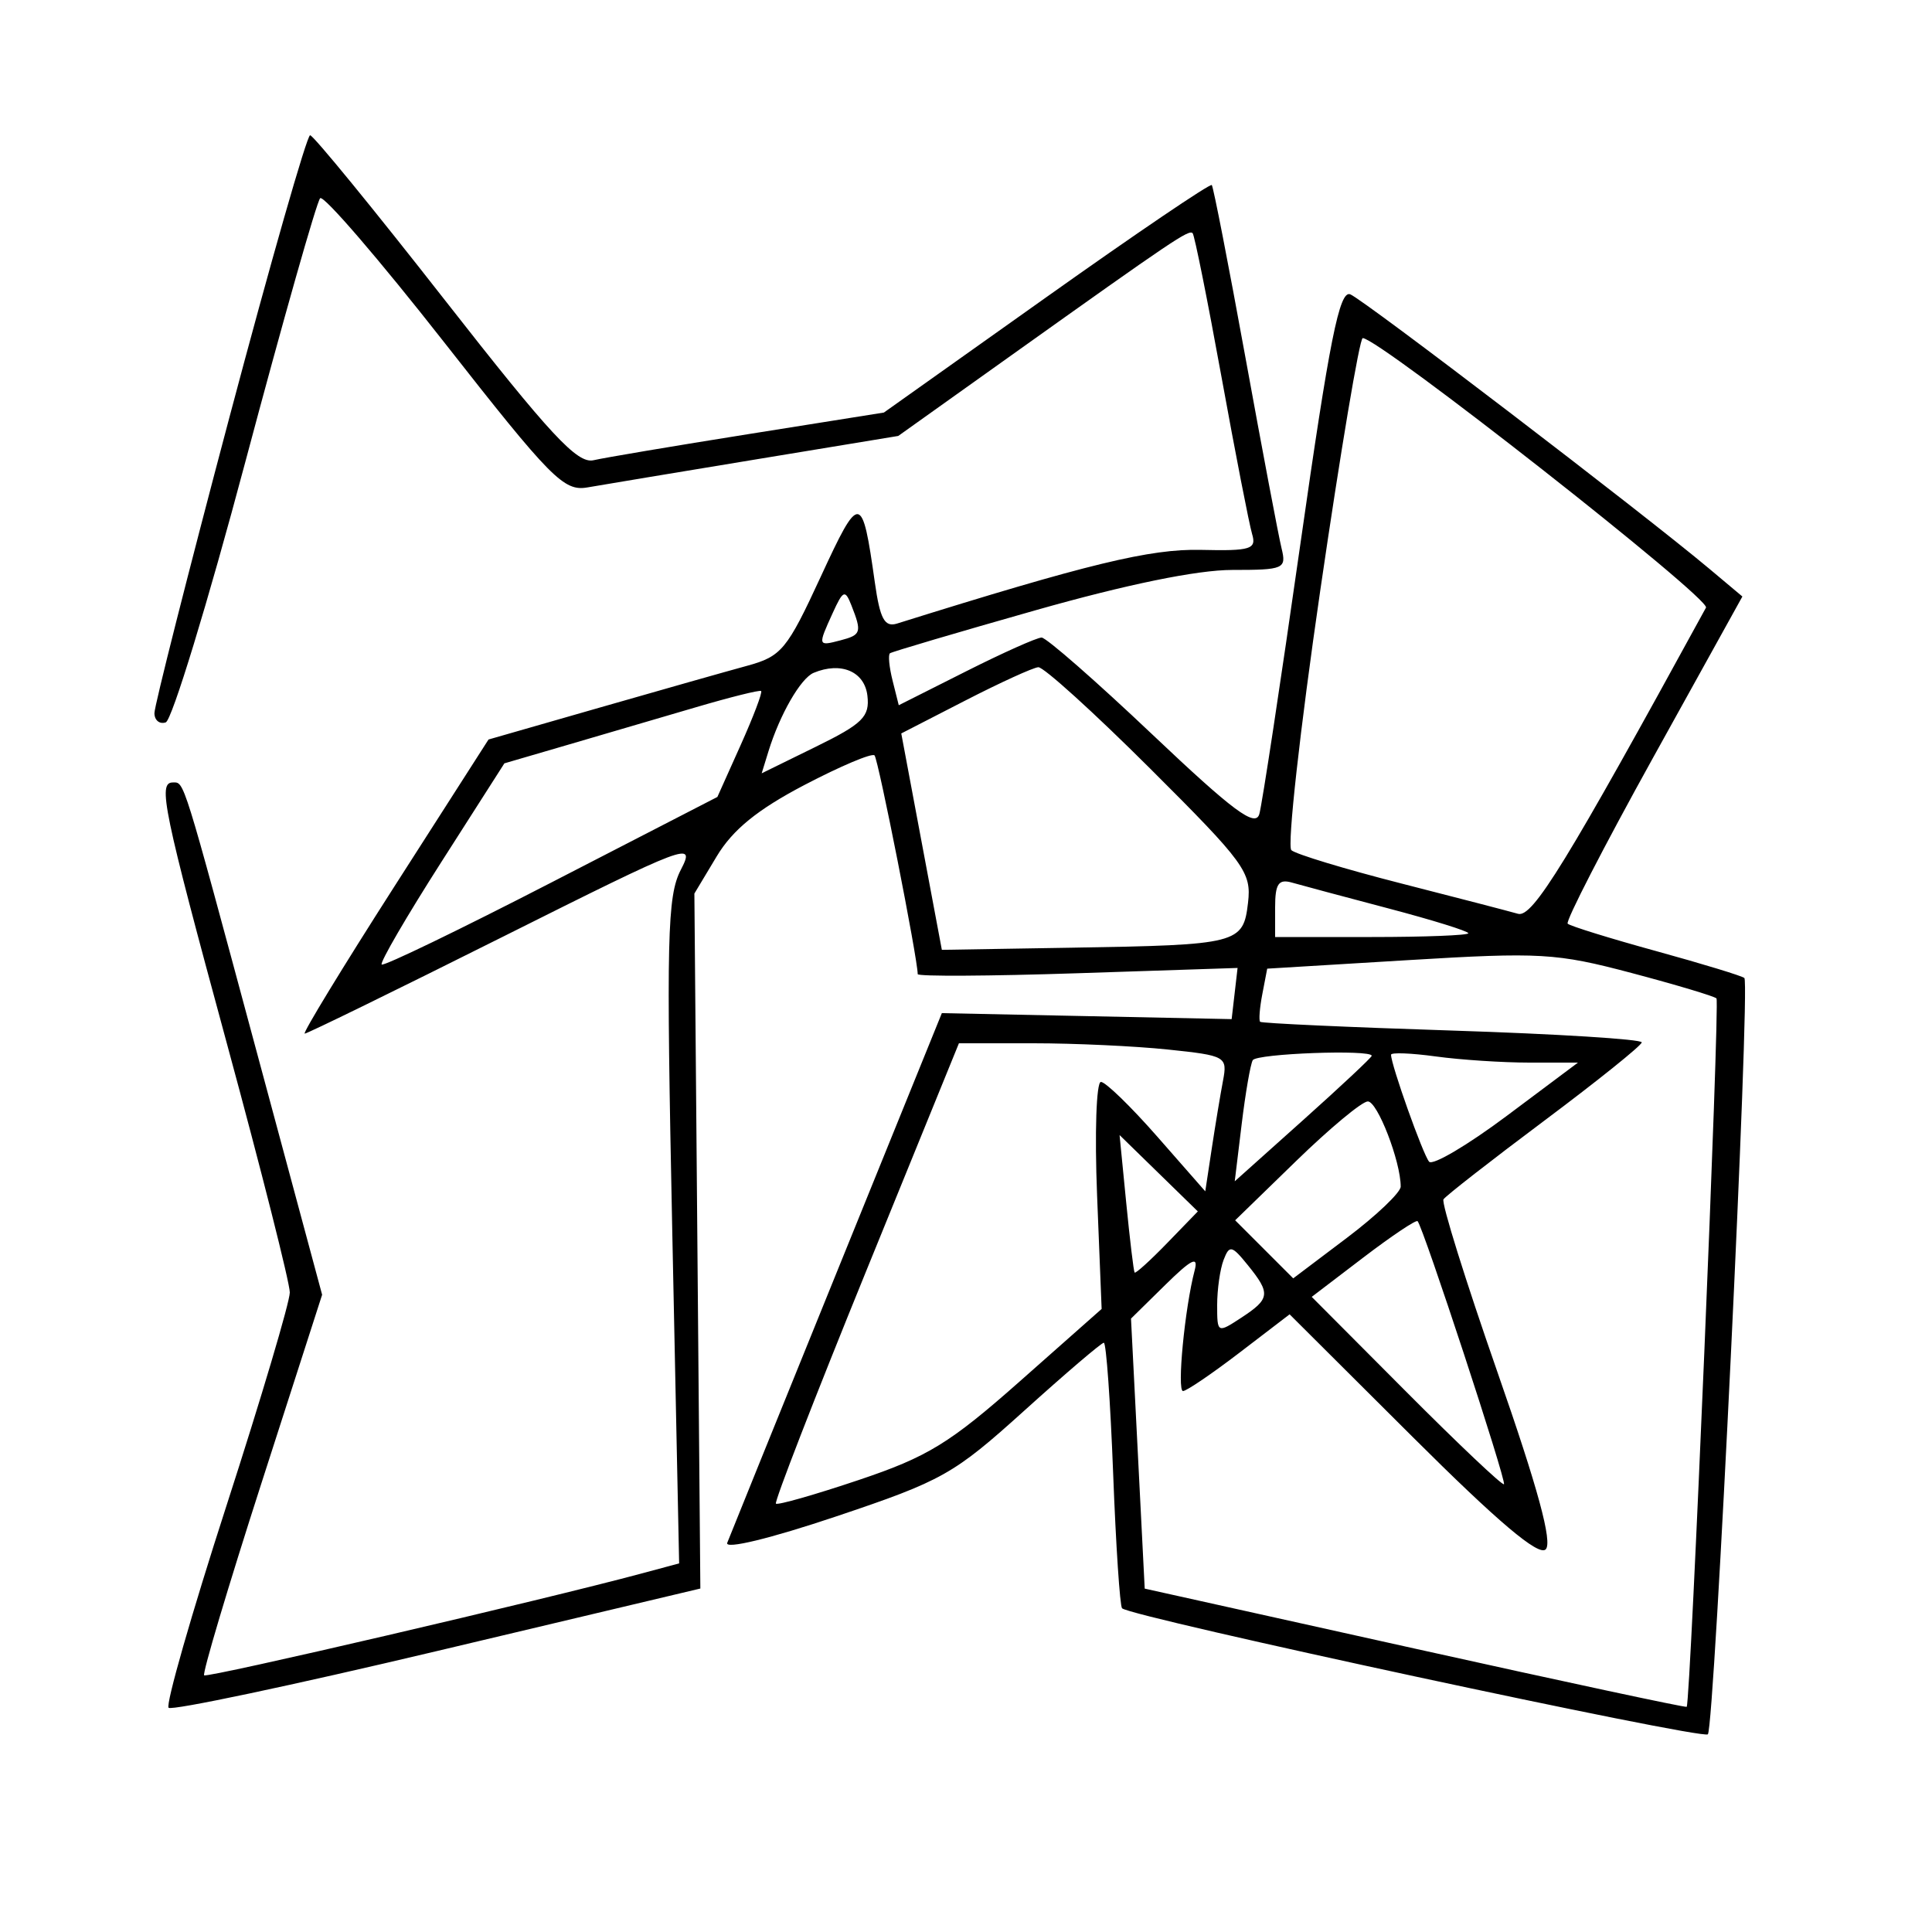 <svg xmlns="http://www.w3.org/2000/svg" width="200" height="200" viewBox="0 0 200 200" version="1.1">
	<path d="M 23.736 43.251 C 19.466 59.338, 15.978 73.100, 15.986 73.833 C 15.994 74.567, 16.521 74.993, 17.157 74.781 C 17.794 74.569, 21.507 62.417, 25.407 47.777 C 29.308 33.136, 32.789 20.871, 33.143 20.519 C 33.497 20.168, 39.262 26.866, 45.956 35.403 C 57.063 49.571, 58.360 50.884, 60.813 50.457 C 62.291 50.199, 70.135 48.895, 78.244 47.558 L 92.988 45.128 104.744 36.747 C 121.529 24.781, 123.075 23.740, 123.462 24.141 C 123.653 24.338, 124.996 31.025, 126.445 39 C 127.894 46.975, 129.322 54.301, 129.617 55.279 C 130.091 56.853, 129.480 57.043, 124.327 56.923 C 119.074 56.800, 112.635 58.361, 92.868 64.549 C 91.570 64.955, 91.098 64.081, 90.561 60.280 C 89.248 50.982, 89 50.957, 84.957 59.713 C 81.475 67.255, 80.899 67.951, 77.345 68.921 C 75.230 69.497, 68.341 71.451, 62.036 73.262 L 50.571 76.554 40.821 91.777 C 35.458 100.150, 31.284 107, 31.545 107 C 31.806 107, 41.032 102.489, 52.047 96.976 C 71.362 87.310, 72.019 87.062, 70.479 90.040 C 69.065 92.774, 68.964 97.064, 69.593 127.485 L 70.304 161.841 66.402 162.890 C 56.199 165.634, 21.457 173.723, 21.133 173.430 C 20.930 173.248, 23.596 164.308, 27.056 153.564 L 33.346 134.030 26.541 108.765 C 18.838 80.169, 19.097 81, 17.893 81 C 16.318 81, 16.879 83.712, 23.500 108.075 C 27.075 121.231, 30 132.805, 30 133.794 C 30 134.783, 27.046 144.730, 23.435 155.898 C 19.824 167.066, 17.133 176.466, 17.454 176.787 C 17.775 177.108, 30.292 174.462, 45.269 170.908 L 72.500 164.445 72.191 128.472 L 71.882 92.500 74.191 88.654 C 75.850 85.891, 78.407 83.810, 83.274 81.262 C 87 79.311, 90.265 77.932, 90.530 78.197 C 90.921 78.588, 95 99.252, 95 100.841 C 95 101.091, 102.451 101.050, 111.557 100.749 L 128.113 100.202 127.807 102.851 L 127.500 105.500 112.500 105.189 L 97.500 104.879 86.626 131.689 C 80.646 146.435, 75.541 159.046, 75.283 159.713 C 75.011 160.416, 79.738 159.272, 86.538 156.987 C 97.565 153.283, 98.724 152.631, 106.041 146.024 C 110.320 142.161, 114.022 139, 114.268 139 C 114.515 139, 114.949 145.094, 115.233 152.542 C 115.517 159.989, 115.933 166.266, 116.156 166.489 C 117.056 167.389, 176.216 180.118, 176.797 179.536 C 177.479 178.855, 181.196 101.863, 180.577 101.244 C 180.369 101.036, 176.267 99.784, 171.462 98.462 C 166.656 97.140, 162.527 95.860, 162.286 95.619 C 162.044 95.378, 166.015 87.659, 171.109 78.466 L 180.371 61.751 176.935 58.868 C 170.044 53.084, 141.131 30.988, 139.774 30.467 C 138.656 30.038, 137.633 35.159, 134.629 56.216 C 132.566 70.672, 130.648 83.297, 130.365 84.271 C 129.958 85.676, 127.666 83.970, 119.277 76.021 C 113.461 70.509, 108.308 66, 107.826 66 C 107.344 66, 103.820 67.576, 99.995 69.503 L 93.039 73.005 92.400 70.456 C 92.048 69.054, 91.926 67.781, 92.130 67.626 C 92.333 67.472, 99.115 65.468, 107.201 63.173 C 116.619 60.500, 123.934 59, 127.559 59 C 132.924 59, 133.188 58.883, 132.664 56.750 C 132.359 55.513, 130.677 46.625, 128.926 37 C 127.174 27.375, 125.607 19.345, 125.444 19.156 C 125.280 18.967, 117.576 24.189, 108.323 30.760 L 91.500 42.707 77.500 44.936 C 69.800 46.162, 62.575 47.380, 61.444 47.642 C 59.761 48.033, 56.971 45.028, 46.047 31.060 C 38.709 21.677, 32.434 14.001, 32.102 14.001 C 31.771 14.002, 28.006 27.165, 23.736 43.251 M 136.672 61.131 C 134.577 75.504, 133.231 87.599, 133.681 88.010 C 134.132 88.421, 139.225 89.965, 145 91.441 C 150.775 92.916, 156.240 94.336, 157.144 94.596 C 158.653 95.029, 162.138 89.352, 176.603 62.902 C 177.111 61.973, 142.758 35, 141.069 35 C 140.745 35, 138.767 46.759, 136.672 61.131 M 86.204 63.452 C 84.643 66.878, 84.650 66.904, 87 66.290 C 89.156 65.726, 89.238 65.462, 88.133 62.655 C 87.484 61.006, 87.280 61.090, 86.204 63.452 M 84.229 69.651 C 82.888 70.210, 80.728 73.961, 79.551 77.776 L 78.849 80.053 84.469 77.296 C 89.309 74.922, 90.048 74.190, 89.794 72.020 C 89.501 69.509, 87.060 68.470, 84.229 69.651 M 99.899 72.534 L 93.299 75.926 95.399 87.127 L 97.500 98.327 111 98.104 C 128.211 97.820, 128.700 97.695, 129.196 93.446 C 129.564 90.291, 128.866 89.336, 119.029 79.529 C 113.220 73.738, 108.025 69.032, 107.484 69.070 C 106.943 69.109, 103.530 70.668, 99.899 72.534 M 72 73.227 C 68.425 74.280, 62.511 76.014, 58.857 77.081 L 52.214 79.021 45.679 89.249 C 42.084 94.874, 39.309 99.643, 39.512 99.846 C 39.715 100.049, 47.617 96.229, 57.072 91.357 L 74.263 82.500 76.674 77.126 C 78 74.170, 78.953 71.652, 78.792 71.532 C 78.632 71.411, 75.575 72.173, 72 73.227 M 132 93.933 L 132 97 142 97 C 147.500 97, 152 96.824, 152 96.610 C 152 96.395, 148.287 95.241, 143.750 94.045 C 139.213 92.849, 134.713 91.644, 133.750 91.368 C 132.354 90.967, 132 91.487, 132 93.933 M 145.840 99.388 L 131.181 100.275 130.679 102.888 C 130.402 104.324, 130.299 105.624, 130.448 105.776 C 130.597 105.928, 139.557 106.337, 150.360 106.684 C 161.162 107.032, 169.979 107.582, 169.953 107.908 C 169.928 108.234, 165.395 111.875, 159.882 116 C 154.368 120.125, 149.664 123.794, 149.429 124.154 C 149.194 124.513, 151.713 132.579, 155.027 142.077 C 159.215 154.079, 160.734 159.666, 160.009 160.391 C 159.283 161.117, 155.080 157.565, 146.232 148.747 L 133.500 136.059 128.310 140.030 C 125.455 142.213, 122.825 144, 122.466 144 C 121.819 144, 122.653 135.360, 123.673 131.500 C 124.074 129.980, 123.347 130.339, 120.641 133 L 117.081 136.500 117.791 150.477 L 118.500 164.453 146.478 170.666 C 161.865 174.082, 174.523 176.793, 174.607 176.689 C 175.003 176.194, 178.049 103.716, 177.689 103.355 C 177.461 103.128, 173.501 101.943, 168.888 100.721 C 161.112 98.662, 159.430 98.565, 145.840 99.388 M 89.632 131.665 C 84.333 144.681, 80.144 155.477, 80.322 155.656 C 80.501 155.835, 84.365 154.732, 88.909 153.205 C 96.045 150.807, 98.318 149.413, 105.605 142.965 L 114.041 135.500 113.570 123.750 C 113.311 117.287, 113.489 112, 113.966 112 C 114.444 112, 117.070 114.548, 119.802 117.663 L 124.769 123.326 125.438 118.913 C 125.806 116.486, 126.329 113.329, 126.601 111.897 C 127.080 109.372, 126.911 109.276, 120.900 108.647 C 117.494 108.291, 111.233 108, 106.987 108 L 99.267 108 89.632 131.665 M 129.684 109.750 C 129.445 110.162, 128.928 113.152, 128.535 116.394 L 127.820 122.288 134.910 115.940 C 138.810 112.449, 142 109.459, 142 109.296 C 142 108.622, 130.083 109.061, 129.684 109.750 M 144 109.186 C 144 110.236, 147.320 119.561, 147.943 120.260 C 148.316 120.679, 151.935 118.541, 155.986 115.510 L 163.351 110 158.315 110 C 155.545 110, 151.191 109.714, 148.640 109.364 C 146.088 109.014, 144 108.934, 144 109.186 M 134.182 120.181 L 127.863 126.325 130.869 129.330 L 133.874 132.335 139.437 128.135 C 142.497 125.825, 145 123.439, 145 122.834 C 145 120.231, 142.591 114.002, 141.592 114.019 C 140.991 114.029, 137.657 116.802, 134.182 120.181 M 116.585 124.500 C 116.964 128.350, 117.355 131.606, 117.455 131.735 C 117.555 131.864, 119.068 130.493, 120.818 128.688 L 123.999 125.405 119.948 121.453 L 115.897 117.500 116.585 124.500 M 141.121 130.186 L 135.789 134.252 145.593 144.094 C 150.986 149.507, 155.529 153.805, 155.689 153.645 C 155.976 153.357, 147.316 126.983, 146.748 126.414 C 146.586 126.252, 144.054 127.950, 141.121 130.186 M 126.666 130.428 C 126.300 131.382, 126 133.487, 126 135.105 C 126 138.012, 126.029 138.027, 128.500 136.408 C 131.487 134.451, 131.554 133.905, 129.166 130.957 C 127.510 128.912, 127.268 128.860, 126.666 130.428" stroke="none" fill="black" fill-rule="evenodd"/>
</svg>